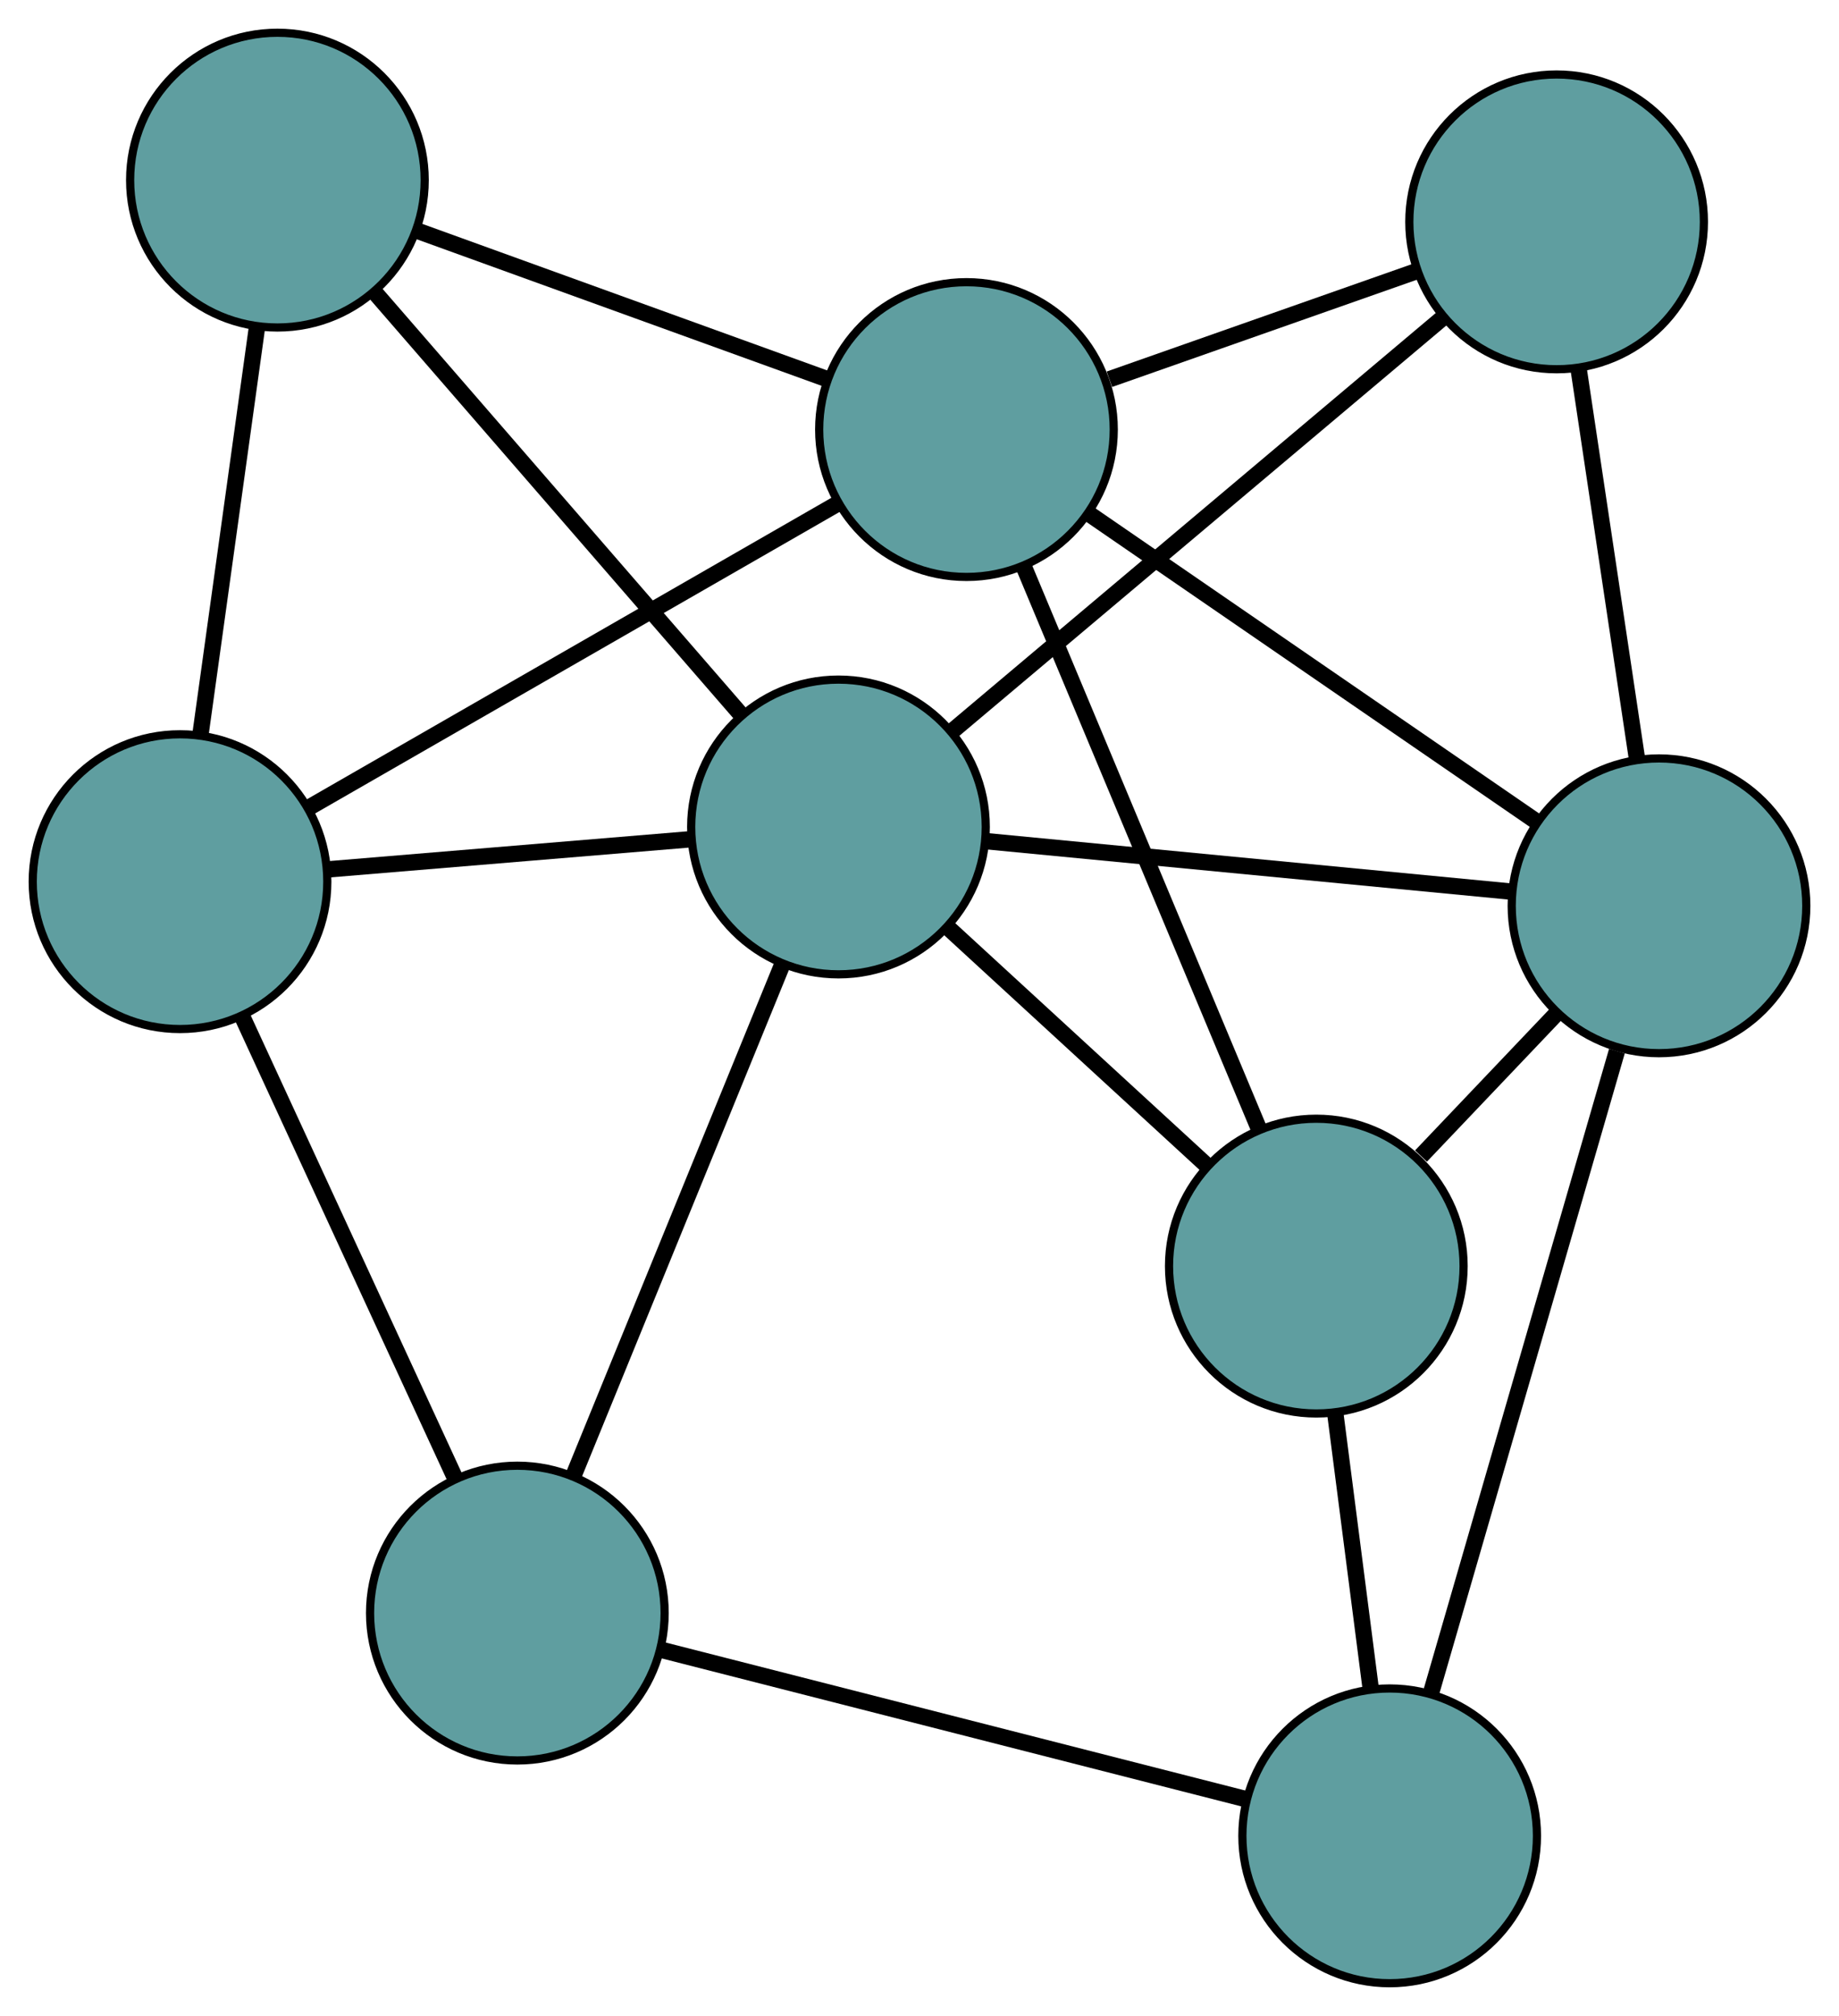 <?xml version="1.0" encoding="UTF-8" standalone="no"?>
<!DOCTYPE svg PUBLIC "-//W3C//DTD SVG 1.1//EN"
 "http://www.w3.org/Graphics/SVG/1.1/DTD/svg11.dtd">
<!-- Generated by graphviz version 2.36.0 (20140111.2315)
 -->
<!-- Title: G Pages: 1 -->
<svg width="100%" height="100%"
 viewBox="0.00 0.00 224.74 246.22" xmlns="http://www.w3.org/2000/svg" xmlns:xlink="http://www.w3.org/1999/xlink">
<g id="graph0" class="graph" transform="scale(1 1) rotate(0) translate(4 242.222)">
<title>G</title>
<!-- 0 -->
<g id="node1" class="node"><title>0</title>
<ellipse fill="cadetblue" stroke="black" cx="156.864" cy="-87.586" rx="18" ry="18"/>
</g>
<!-- 4 -->
<g id="node5" class="node"><title>4</title>
<ellipse fill="cadetblue" stroke="black" cx="198.742" cy="-131.59" rx="18" ry="18"/>
</g>
<!-- 0&#45;&#45;4 -->
<g id="edge1" class="edge"><title>0&#45;&#45;4</title>
<path fill="none" stroke="black" stroke-width="2" d="M169.657,-101.028C174.948,-106.588 181.063,-113.013 186.316,-118.533"/>
</g>
<!-- 6 -->
<g id="node7" class="node"><title>6</title>
<ellipse fill="cadetblue" stroke="black" cx="165.828" cy="-18" rx="18" ry="18"/>
</g>
<!-- 0&#45;&#45;6 -->
<g id="edge2" class="edge"><title>0&#45;&#45;6</title>
<path fill="none" stroke="black" stroke-width="2" d="M159.173,-69.666C160.501,-59.357 162.164,-46.44 163.496,-36.101"/>
</g>
<!-- 7 -->
<g id="node8" class="node"><title>7</title>
<ellipse fill="cadetblue" stroke="black" cx="114.11" cy="-189.757" rx="18" ry="18"/>
</g>
<!-- 0&#45;&#45;7 -->
<g id="edge3" class="edge"><title>0&#45;&#45;7</title>
<path fill="none" stroke="black" stroke-width="2" d="M149.804,-104.457C141.883,-123.388 129.107,-153.92 121.181,-172.861"/>
</g>
<!-- 8 -->
<g id="node9" class="node"><title>8</title>
<ellipse fill="cadetblue" stroke="black" cx="98.468" cy="-141.219" rx="18" ry="18"/>
</g>
<!-- 0&#45;&#45;8 -->
<g id="edge4" class="edge"><title>0&#45;&#45;8</title>
<path fill="none" stroke="black" stroke-width="2" d="M143.32,-100.025C133.886,-108.69 121.357,-120.197 111.939,-128.847"/>
</g>
<!-- 1 -->
<g id="node2" class="node"><title>1</title>
<ellipse fill="cadetblue" stroke="black" cx="186.23" cy="-215.123" rx="18" ry="18"/>
</g>
<!-- 1&#45;&#45;4 -->
<g id="edge5" class="edge"><title>1&#45;&#45;4</title>
<path fill="none" stroke="black" stroke-width="2" d="M188.945,-196.998C191.058,-182.891 193.975,-163.418 196.075,-149.393"/>
</g>
<!-- 1&#45;&#45;7 -->
<g id="edge6" class="edge"><title>1&#45;&#45;7</title>
<path fill="none" stroke="black" stroke-width="2" d="M169.139,-209.112C157.809,-205.127 142.987,-199.914 131.58,-195.902"/>
</g>
<!-- 1&#45;&#45;8 -->
<g id="edge7" class="edge"><title>1&#45;&#45;8</title>
<path fill="none" stroke="black" stroke-width="2" d="M172.13,-203.249C155.656,-189.376 128.578,-166.574 112.244,-152.82"/>
</g>
<!-- 2 -->
<g id="node3" class="node"><title>2</title>
<ellipse fill="cadetblue" stroke="black" cx="59.225" cy="-45.206" rx="18" ry="18"/>
</g>
<!-- 5 -->
<g id="node6" class="node"><title>5</title>
<ellipse fill="cadetblue" stroke="black" cx="18" cy="-134.539" rx="18" ry="18"/>
</g>
<!-- 2&#45;&#45;5 -->
<g id="edge8" class="edge"><title>2&#45;&#45;5</title>
<path fill="none" stroke="black" stroke-width="2" d="M51.664,-61.591C44.272,-77.609 33.076,-101.87 25.653,-117.955"/>
</g>
<!-- 2&#45;&#45;6 -->
<g id="edge9" class="edge"><title>2&#45;&#45;6</title>
<path fill="none" stroke="black" stroke-width="2" d="M76.828,-40.714C96.58,-35.673 128.436,-27.543 148.198,-22.499"/>
</g>
<!-- 2&#45;&#45;8 -->
<g id="edge10" class="edge"><title>2&#45;&#45;8</title>
<path fill="none" stroke="black" stroke-width="2" d="M66.061,-61.93C73.22,-79.445 84.401,-106.801 91.579,-124.364"/>
</g>
<!-- 3 -->
<g id="node4" class="node"><title>3</title>
<ellipse fill="cadetblue" stroke="black" cx="29.902" cy="-220.222" rx="18" ry="18"/>
</g>
<!-- 3&#45;&#45;5 -->
<g id="edge11" class="edge"><title>3&#45;&#45;5</title>
<path fill="none" stroke="black" stroke-width="2" d="M27.378,-202.051C25.345,-187.412 22.501,-166.943 20.48,-152.39"/>
</g>
<!-- 3&#45;&#45;7 -->
<g id="edge12" class="edge"><title>3&#45;&#45;7</title>
<path fill="none" stroke="black" stroke-width="2" d="M46.943,-214.057C61.553,-208.772 82.493,-201.196 97.095,-195.913"/>
</g>
<!-- 3&#45;&#45;8 -->
<g id="edge13" class="edge"><title>3&#45;&#45;8</title>
<path fill="none" stroke="black" stroke-width="2" d="M41.846,-206.461C54.431,-191.96 74.129,-169.263 86.662,-154.822"/>
</g>
<!-- 4&#45;&#45;6 -->
<g id="edge14" class="edge"><title>4&#45;&#45;6</title>
<path fill="none" stroke="black" stroke-width="2" d="M193.599,-113.842C187.416,-92.502 177.102,-56.908 170.934,-35.624"/>
</g>
<!-- 4&#45;&#45;7 -->
<g id="edge15" class="edge"><title>4&#45;&#45;7</title>
<path fill="none" stroke="black" stroke-width="2" d="M183.612,-141.989C168.207,-152.577 144.467,-168.893 129.11,-179.448"/>
</g>
<!-- 4&#45;&#45;8 -->
<g id="edge16" class="edge"><title>4&#45;&#45;8</title>
<path fill="none" stroke="black" stroke-width="2" d="M180.815,-133.312C162.676,-135.053 134.782,-137.732 116.578,-139.48"/>
</g>
<!-- 5&#45;&#45;7 -->
<g id="edge17" class="edge"><title>5&#45;&#45;7</title>
<path fill="none" stroke="black" stroke-width="2" d="M33.871,-143.657C51.678,-153.888 80.399,-170.389 98.216,-180.626"/>
</g>
<!-- 5&#45;&#45;8 -->
<g id="edge18" class="edge"><title>5&#45;&#45;8</title>
<path fill="none" stroke="black" stroke-width="2" d="M36.26,-136.055C49.429,-137.148 67.129,-138.617 80.281,-139.709"/>
</g>
</g>
</svg>

